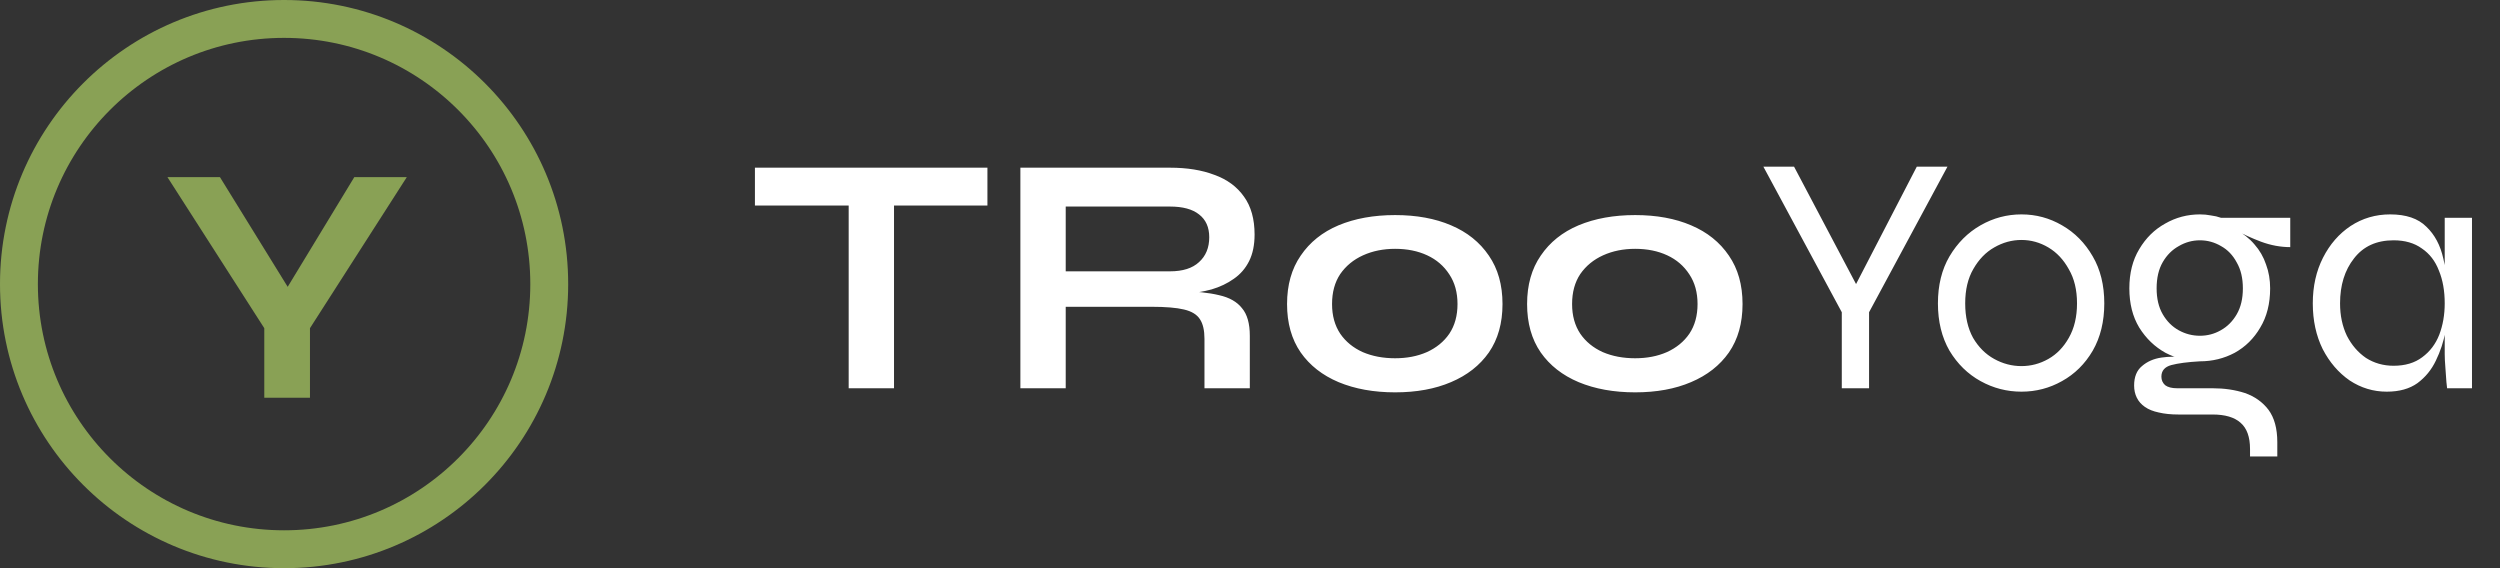 <svg width="264" height="60" viewBox="0 0 264 60" fill="none" xmlns="http://www.w3.org/2000/svg">
<rect x="0" y="0" width="264" height="60" fill="#333333" stroke="none"/>
<circle cx="30" cy="30" r="28" stroke="#89A155" stroke-width="4"/>
<path d="M42.956 18.708L32.732 34.656V42H27.908V34.656L17.684 18.708H23.228L31.832 32.64H28.952L37.412 18.708H42.956Z" fill="#89A155"/>
<path d="M79.72 17.708H104.272V21.704H79.72V17.708ZM89.62 21.2H94.408V41H89.62V21.2ZM107.752 41V17.708H123.556C125.356 17.708 126.916 17.96 128.236 18.464C129.58 18.944 130.624 19.712 131.368 20.768C132.112 21.8 132.484 23.132 132.484 24.764C132.484 25.868 132.292 26.804 131.908 27.572C131.524 28.34 130.984 28.964 130.288 29.444C129.616 29.924 128.836 30.296 127.948 30.56C127.06 30.8 126.112 30.956 125.104 31.028L124.6 30.74C126.28 30.764 127.66 30.908 128.74 31.172C129.82 31.412 130.624 31.868 131.152 32.54C131.704 33.188 131.98 34.16 131.98 35.456V41H127.192V35.78C127.192 34.892 127.036 34.208 126.724 33.728C126.412 33.224 125.848 32.876 125.032 32.684C124.24 32.492 123.088 32.396 121.576 32.396H112.54V41H107.752ZM112.54 28.652H123.556C124.9 28.652 125.92 28.328 126.616 27.68C127.336 27.032 127.696 26.156 127.696 25.052C127.696 23.996 127.336 23.192 126.616 22.64C125.92 22.088 124.9 21.812 123.556 21.812H112.54V28.652ZM147.325 41.432C145.069 41.432 143.077 41.072 141.349 40.352C139.645 39.632 138.313 38.588 137.353 37.22C136.393 35.828 135.913 34.124 135.913 32.108C135.913 30.092 136.393 28.388 137.353 26.996C138.313 25.58 139.645 24.512 141.349 23.792C143.077 23.072 145.069 22.712 147.325 22.712C149.581 22.712 151.549 23.072 153.229 23.792C154.933 24.512 156.265 25.58 157.225 26.996C158.185 28.388 158.665 30.092 158.665 32.108C158.665 34.124 158.185 35.828 157.225 37.22C156.265 38.588 154.933 39.632 153.229 40.352C151.549 41.072 149.581 41.432 147.325 41.432ZM147.325 37.832C148.573 37.832 149.689 37.616 150.673 37.184C151.681 36.728 152.473 36.08 153.049 35.24C153.625 34.376 153.913 33.332 153.913 32.108C153.913 30.884 153.625 29.84 153.049 28.976C152.473 28.088 151.693 27.416 150.709 26.96C149.725 26.504 148.597 26.276 147.325 26.276C146.077 26.276 144.949 26.504 143.941 26.96C142.933 27.416 142.129 28.076 141.529 28.94C140.953 29.804 140.665 30.86 140.665 32.108C140.665 33.332 140.953 34.376 141.529 35.24C142.105 36.08 142.897 36.728 143.905 37.184C144.913 37.616 146.053 37.832 147.325 37.832ZM172.673 41.432C170.417 41.432 168.425 41.072 166.697 40.352C164.993 39.632 163.661 38.588 162.701 37.22C161.741 35.828 161.261 34.124 161.261 32.108C161.261 30.092 161.741 28.388 162.701 26.996C163.661 25.58 164.993 24.512 166.697 23.792C168.425 23.072 170.417 22.712 172.673 22.712C174.929 22.712 176.897 23.072 178.577 23.792C180.281 24.512 181.613 25.58 182.573 26.996C183.533 28.388 184.013 30.092 184.013 32.108C184.013 34.124 183.533 35.828 182.573 37.22C181.613 38.588 180.281 39.632 178.577 40.352C176.897 41.072 174.929 41.432 172.673 41.432ZM172.673 37.832C173.921 37.832 175.037 37.616 176.021 37.184C177.029 36.728 177.821 36.08 178.397 35.24C178.973 34.376 179.261 33.332 179.261 32.108C179.261 30.884 178.973 29.84 178.397 28.976C177.821 28.088 177.041 27.416 176.057 26.96C175.073 26.504 173.945 26.276 172.673 26.276C171.425 26.276 170.297 26.504 169.289 26.96C168.281 27.416 167.477 28.076 166.877 28.94C166.301 29.804 166.013 30.86 166.013 32.108C166.013 33.332 166.301 34.376 166.877 35.24C167.453 36.08 168.245 36.728 169.253 37.184C170.261 37.616 171.401 37.832 172.673 37.832ZM205.652 17.6L197.373 32.972V41H194.493V32.972L186.213 17.6H189.453L196.581 31.1H195.429L202.413 17.6H205.652ZM213.465 41.36C211.929 41.36 210.489 40.988 209.145 40.244C207.801 39.5 206.709 38.432 205.869 37.04C205.053 35.624 204.645 33.956 204.645 32.036C204.645 30.116 205.053 28.46 205.869 27.068C206.709 25.652 207.801 24.56 209.145 23.792C210.489 23.024 211.929 22.64 213.465 22.64C215.001 22.64 216.429 23.024 217.749 23.792C219.093 24.56 220.173 25.652 220.989 27.068C221.805 28.46 222.213 30.116 222.213 32.036C222.213 33.956 221.805 35.624 220.989 37.04C220.173 38.432 219.093 39.5 217.749 40.244C216.429 40.988 215.001 41.36 213.465 41.36ZM213.465 38.66C214.473 38.66 215.421 38.408 216.309 37.904C217.197 37.4 217.917 36.656 218.469 35.672C219.045 34.664 219.333 33.452 219.333 32.036C219.333 30.62 219.045 29.42 218.469 28.436C217.917 27.428 217.197 26.66 216.309 26.132C215.421 25.604 214.473 25.34 213.465 25.34C212.457 25.34 211.497 25.604 210.585 26.132C209.697 26.636 208.965 27.392 208.389 28.4C207.813 29.384 207.525 30.596 207.525 32.036C207.525 33.452 207.801 34.664 208.353 35.672C208.929 36.656 209.673 37.4 210.585 37.904C211.497 38.408 212.457 38.66 213.465 38.66ZM232.311 38.156C231.039 38.156 229.827 37.856 228.675 37.256C227.547 36.632 226.623 35.744 225.903 34.592C225.207 33.44 224.859 32.06 224.859 30.452C224.859 28.844 225.207 27.464 225.903 26.312C226.599 25.136 227.511 24.236 228.639 23.612C229.767 22.964 230.991 22.64 232.311 22.64C232.719 22.64 233.103 22.676 233.463 22.748C233.847 22.796 234.207 22.88 234.543 23H241.851V26.096C240.819 26.096 239.787 25.904 238.755 25.52C237.747 25.136 236.883 24.74 236.163 24.332L236.019 24.188C236.859 24.644 237.543 25.184 238.071 25.808C238.623 26.432 239.031 27.14 239.295 27.932C239.583 28.7 239.727 29.54 239.727 30.452C239.727 32.06 239.379 33.44 238.683 34.592C238.011 35.744 237.111 36.632 235.983 37.256C234.855 37.856 233.631 38.156 232.311 38.156ZM237.603 48.2V47.408C237.603 46.136 237.267 45.212 236.595 44.636C235.947 44.06 234.963 43.772 233.643 43.772H230.043C229.251 43.772 228.555 43.7 227.955 43.556C227.379 43.436 226.899 43.244 226.515 42.98C226.131 42.716 225.843 42.392 225.651 42.008C225.459 41.624 225.363 41.192 225.363 40.712C225.363 39.8 225.639 39.116 226.191 38.66C226.743 38.18 227.427 37.88 228.243 37.76C229.059 37.64 229.839 37.64 230.583 37.76L232.311 38.156C231.015 38.228 230.007 38.36 229.287 38.552C228.591 38.744 228.243 39.152 228.243 39.776C228.243 40.136 228.375 40.436 228.639 40.676C228.927 40.892 229.347 41 229.899 41H233.643C234.891 41 236.031 41.168 237.063 41.504C238.095 41.864 238.923 42.452 239.547 43.268C240.171 44.108 240.483 45.248 240.483 46.688V48.2H237.603ZM232.311 35.456C233.103 35.456 233.835 35.264 234.507 34.88C235.203 34.496 235.767 33.932 236.199 33.188C236.631 32.444 236.847 31.532 236.847 30.452C236.847 29.372 236.631 28.46 236.199 27.716C235.791 26.948 235.239 26.372 234.543 25.988C233.847 25.58 233.103 25.376 232.311 25.376C231.519 25.376 230.775 25.58 230.079 25.988C229.383 26.372 228.819 26.936 228.387 27.68C227.955 28.424 227.739 29.348 227.739 30.452C227.739 31.532 227.955 32.444 228.387 33.188C228.819 33.932 229.383 34.496 230.079 34.88C230.775 35.264 231.519 35.456 232.311 35.456ZM252.042 41.36C250.626 41.36 249.318 40.964 248.118 40.172C246.942 39.356 245.994 38.252 245.274 36.86C244.578 35.444 244.23 33.836 244.23 32.036C244.23 30.236 244.59 28.628 245.31 27.212C246.03 25.796 247.002 24.68 248.226 23.864C249.474 23.048 250.866 22.64 252.402 22.64C254.082 22.64 255.354 23.072 256.218 23.936C257.106 24.776 257.706 25.904 258.018 27.32C258.354 28.736 258.522 30.308 258.522 32.036C258.522 32.948 258.426 33.944 258.234 35.024C258.042 36.08 257.706 37.1 257.226 38.084C256.77 39.044 256.122 39.836 255.282 40.46C254.442 41.06 253.362 41.36 252.042 41.36ZM252.762 38.624C253.986 38.624 254.994 38.324 255.786 37.724C256.602 37.124 257.202 36.332 257.586 35.348C257.97 34.34 258.162 33.236 258.162 32.036C258.162 30.716 257.958 29.564 257.55 28.58C257.166 27.572 256.566 26.792 255.75 26.24C254.958 25.664 253.962 25.376 252.762 25.376C250.962 25.376 249.57 26.012 248.586 27.284C247.602 28.532 247.11 30.116 247.11 32.036C247.11 33.308 247.35 34.448 247.83 35.456C248.334 36.44 249.006 37.22 249.846 37.796C250.71 38.348 251.682 38.624 252.762 38.624ZM258.162 23H261.042V41H258.414C258.414 41 258.39 40.784 258.342 40.352C258.318 39.92 258.282 39.416 258.234 38.84C258.186 38.264 258.162 37.784 258.162 37.4V23Z" fill="white"/>
</svg>

